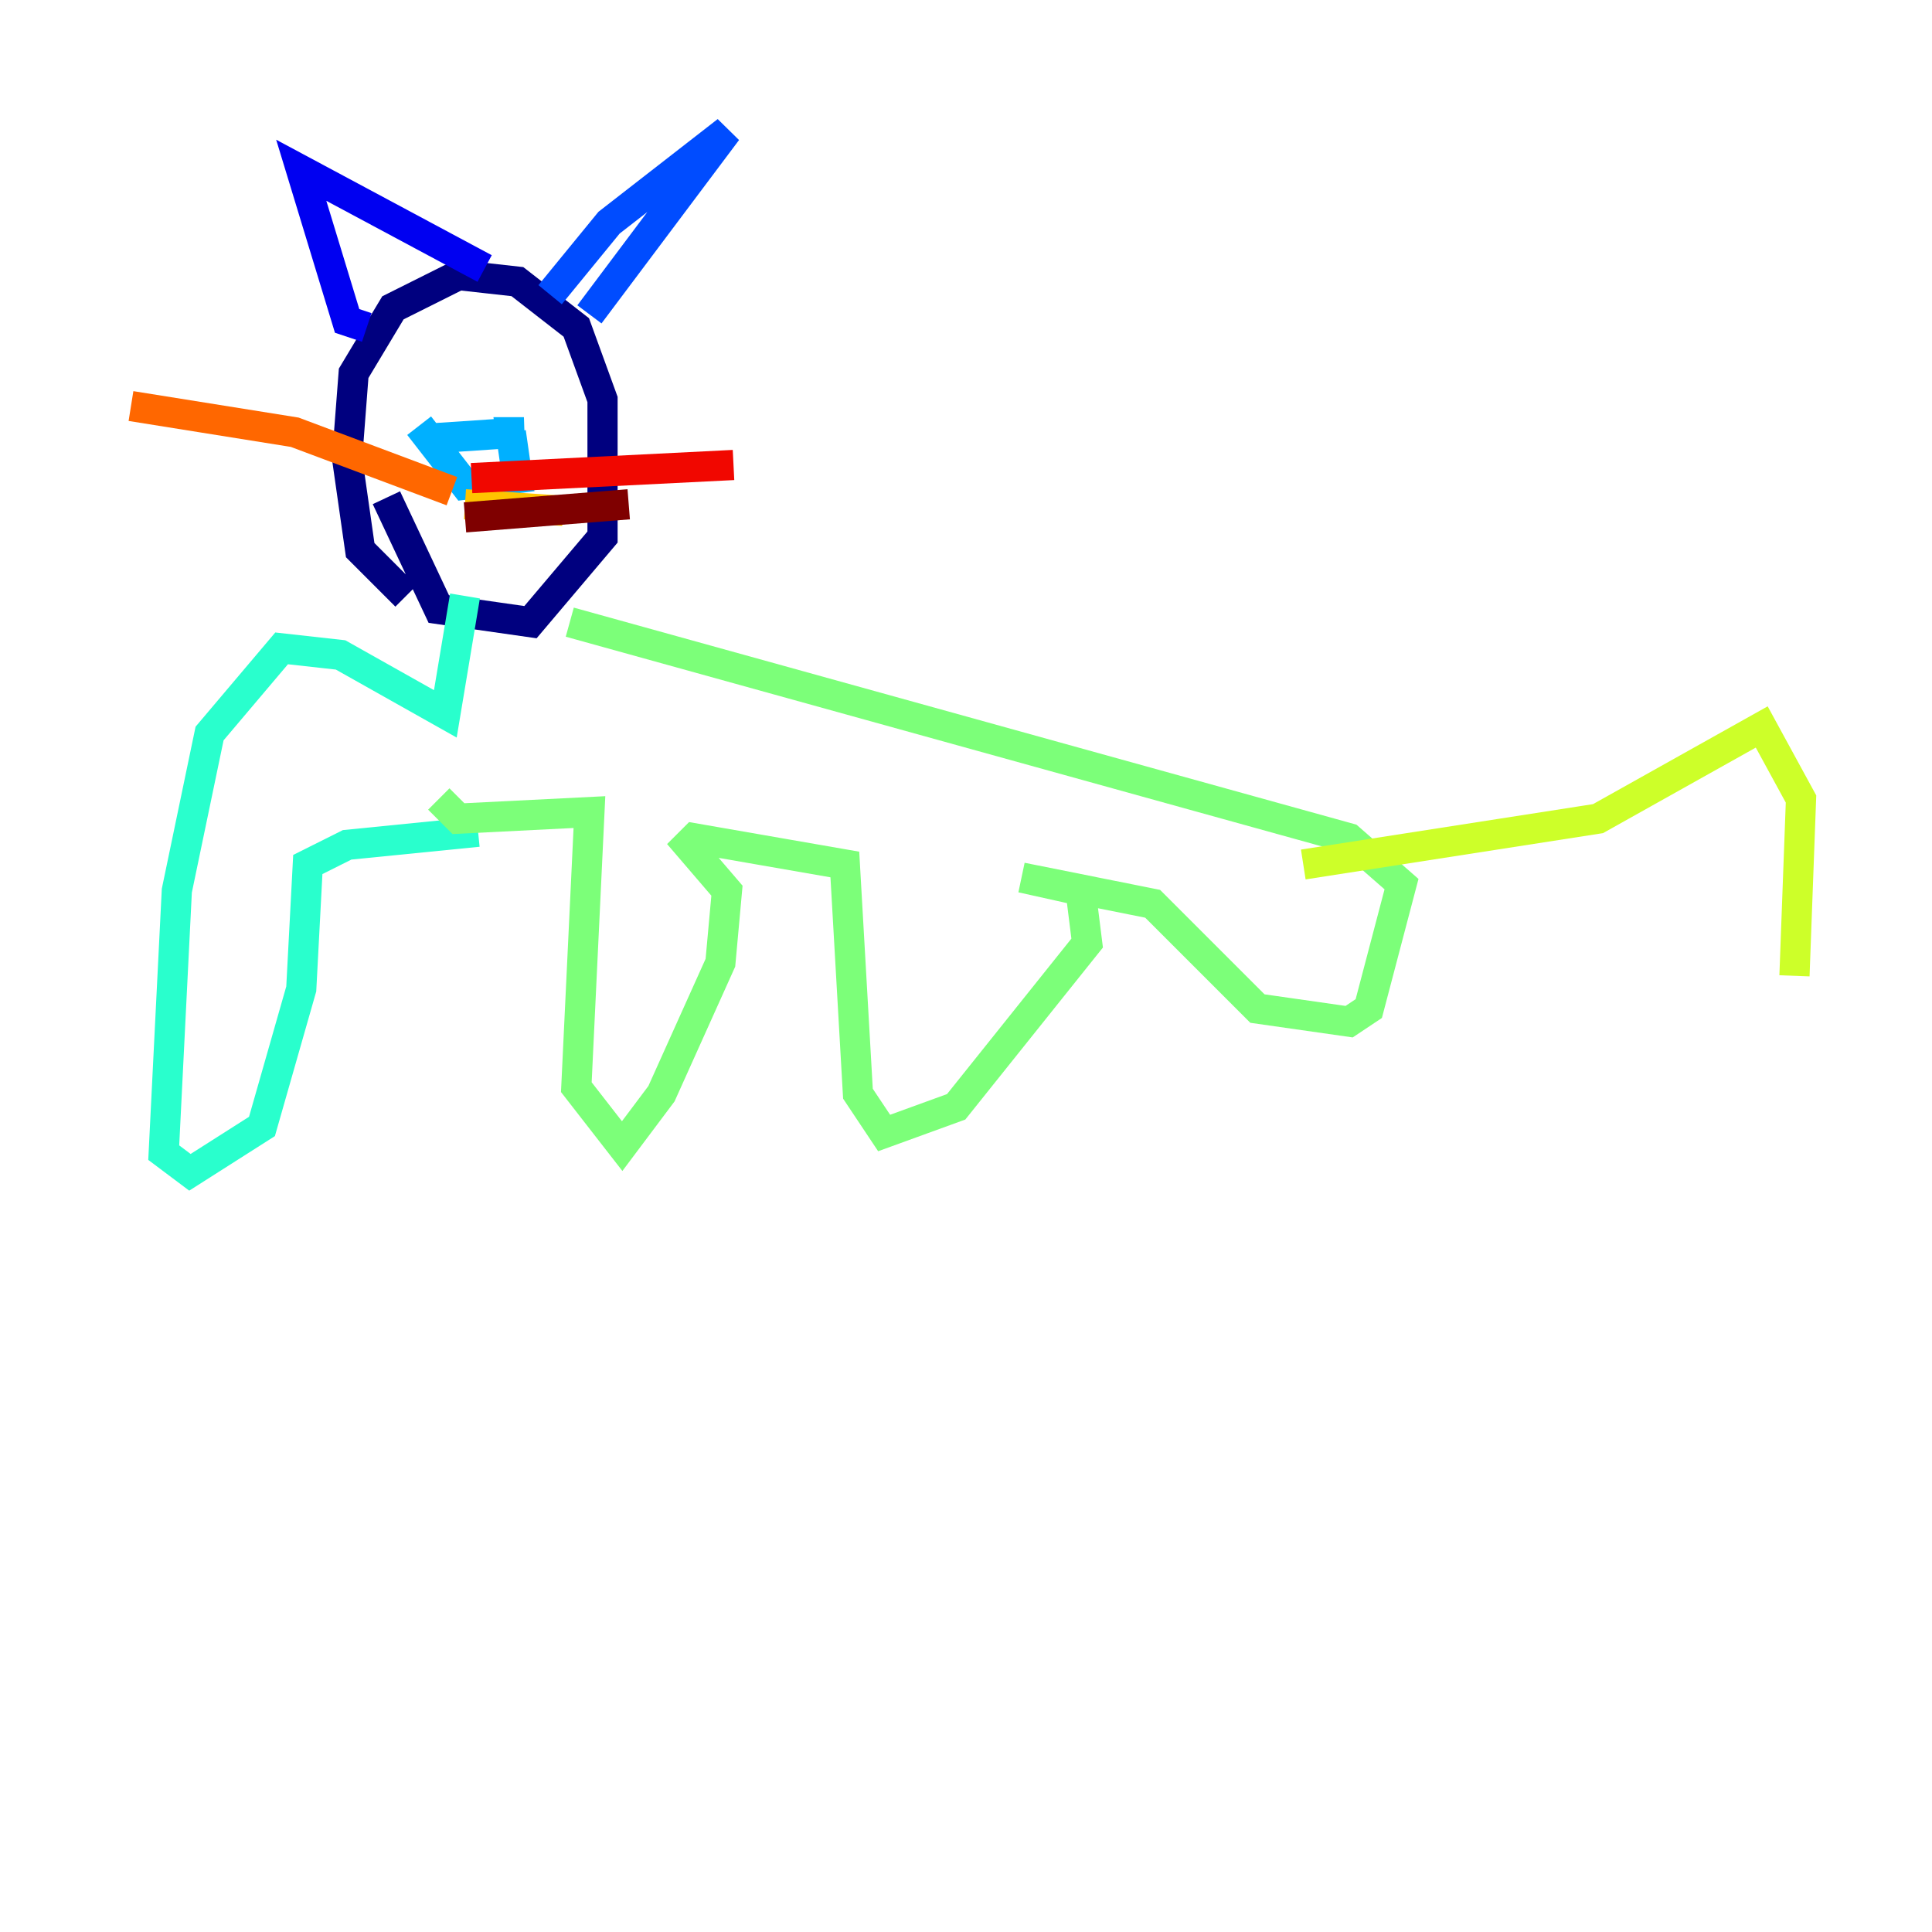 <?xml version="1.0" encoding="utf-8" ?>
<svg baseProfile="tiny" height="128" version="1.2" viewBox="0,0,128,128" width="128" xmlns="http://www.w3.org/2000/svg" xmlns:ev="http://www.w3.org/2001/xml-events" xmlns:xlink="http://www.w3.org/1999/xlink"><defs /><polyline fill="none" points="26.902,39.485 23.864,36.447 22.997,30.373 23.43,24.732 26.034,20.393 30.373,18.224 34.278,18.658 38.183,21.695 39.919,26.468 39.919,35.58 35.146,41.22 29.071,40.352 25.6,32.976" stroke="#00007f" stroke-width="2" /><polyline fill="none" points="24.298,21.695 22.997,21.261 19.959,11.281 32.108,17.79" stroke="#0000f1" stroke-width="2" /><polyline fill="none" points="36.447,19.525 40.352,14.752 48.163,8.678 39.051,20.827" stroke="#004cff" stroke-width="2" /><polyline fill="none" points="28.203,29.071 34.712,28.637 33.844,28.637 34.278,31.675 30.807,32.108 27.77,28.203" stroke="#00b0ff" stroke-width="2" /><polyline fill="none" points="30.807,39.485 29.505,47.295 22.563,43.39 18.658,42.956 13.885,48.597 11.715,59.01 10.848,76.366 12.583,77.668 17.356,74.63 19.959,65.519 20.393,57.275 22.997,55.973 31.675,55.105" stroke="#29ffcd" stroke-width="2" /><polyline fill="none" points="29.071,52.936 30.373,54.237 39.051,53.803 38.183,72.027 41.22,75.932 43.824,72.461 47.729,63.783 48.163,59.01 45.559,55.973 45.993,55.539 55.973,57.275 56.841,72.461 58.576,75.064 63.349,73.329 72.027,62.481 71.593,59.01 67.688,58.142 76.366,59.878 83.308,66.82 89.383,67.688 90.685,66.82 92.854,58.576 89.383,55.539 37.749,41.22" stroke="#7cff79" stroke-width="2" /><polyline fill="none" points="86.346,57.275 105.871,54.237 116.719,48.163 119.322,52.936 118.888,64.651" stroke="#cdff29" stroke-width="2" /><polyline fill="none" points="30.807,33.41 37.315,33.844" stroke="#ffc400" stroke-width="2" /><polyline fill="none" points="29.939,32.542 19.525,28.637 8.678,26.902" stroke="#ff6700" stroke-width="2" /><polyline fill="none" points="31.241,31.675 48.597,30.807" stroke="#f10700" stroke-width="2" /><polyline fill="none" points="30.807,34.278 41.654,33.41" stroke="#7f0000" stroke-width="2" /></svg>